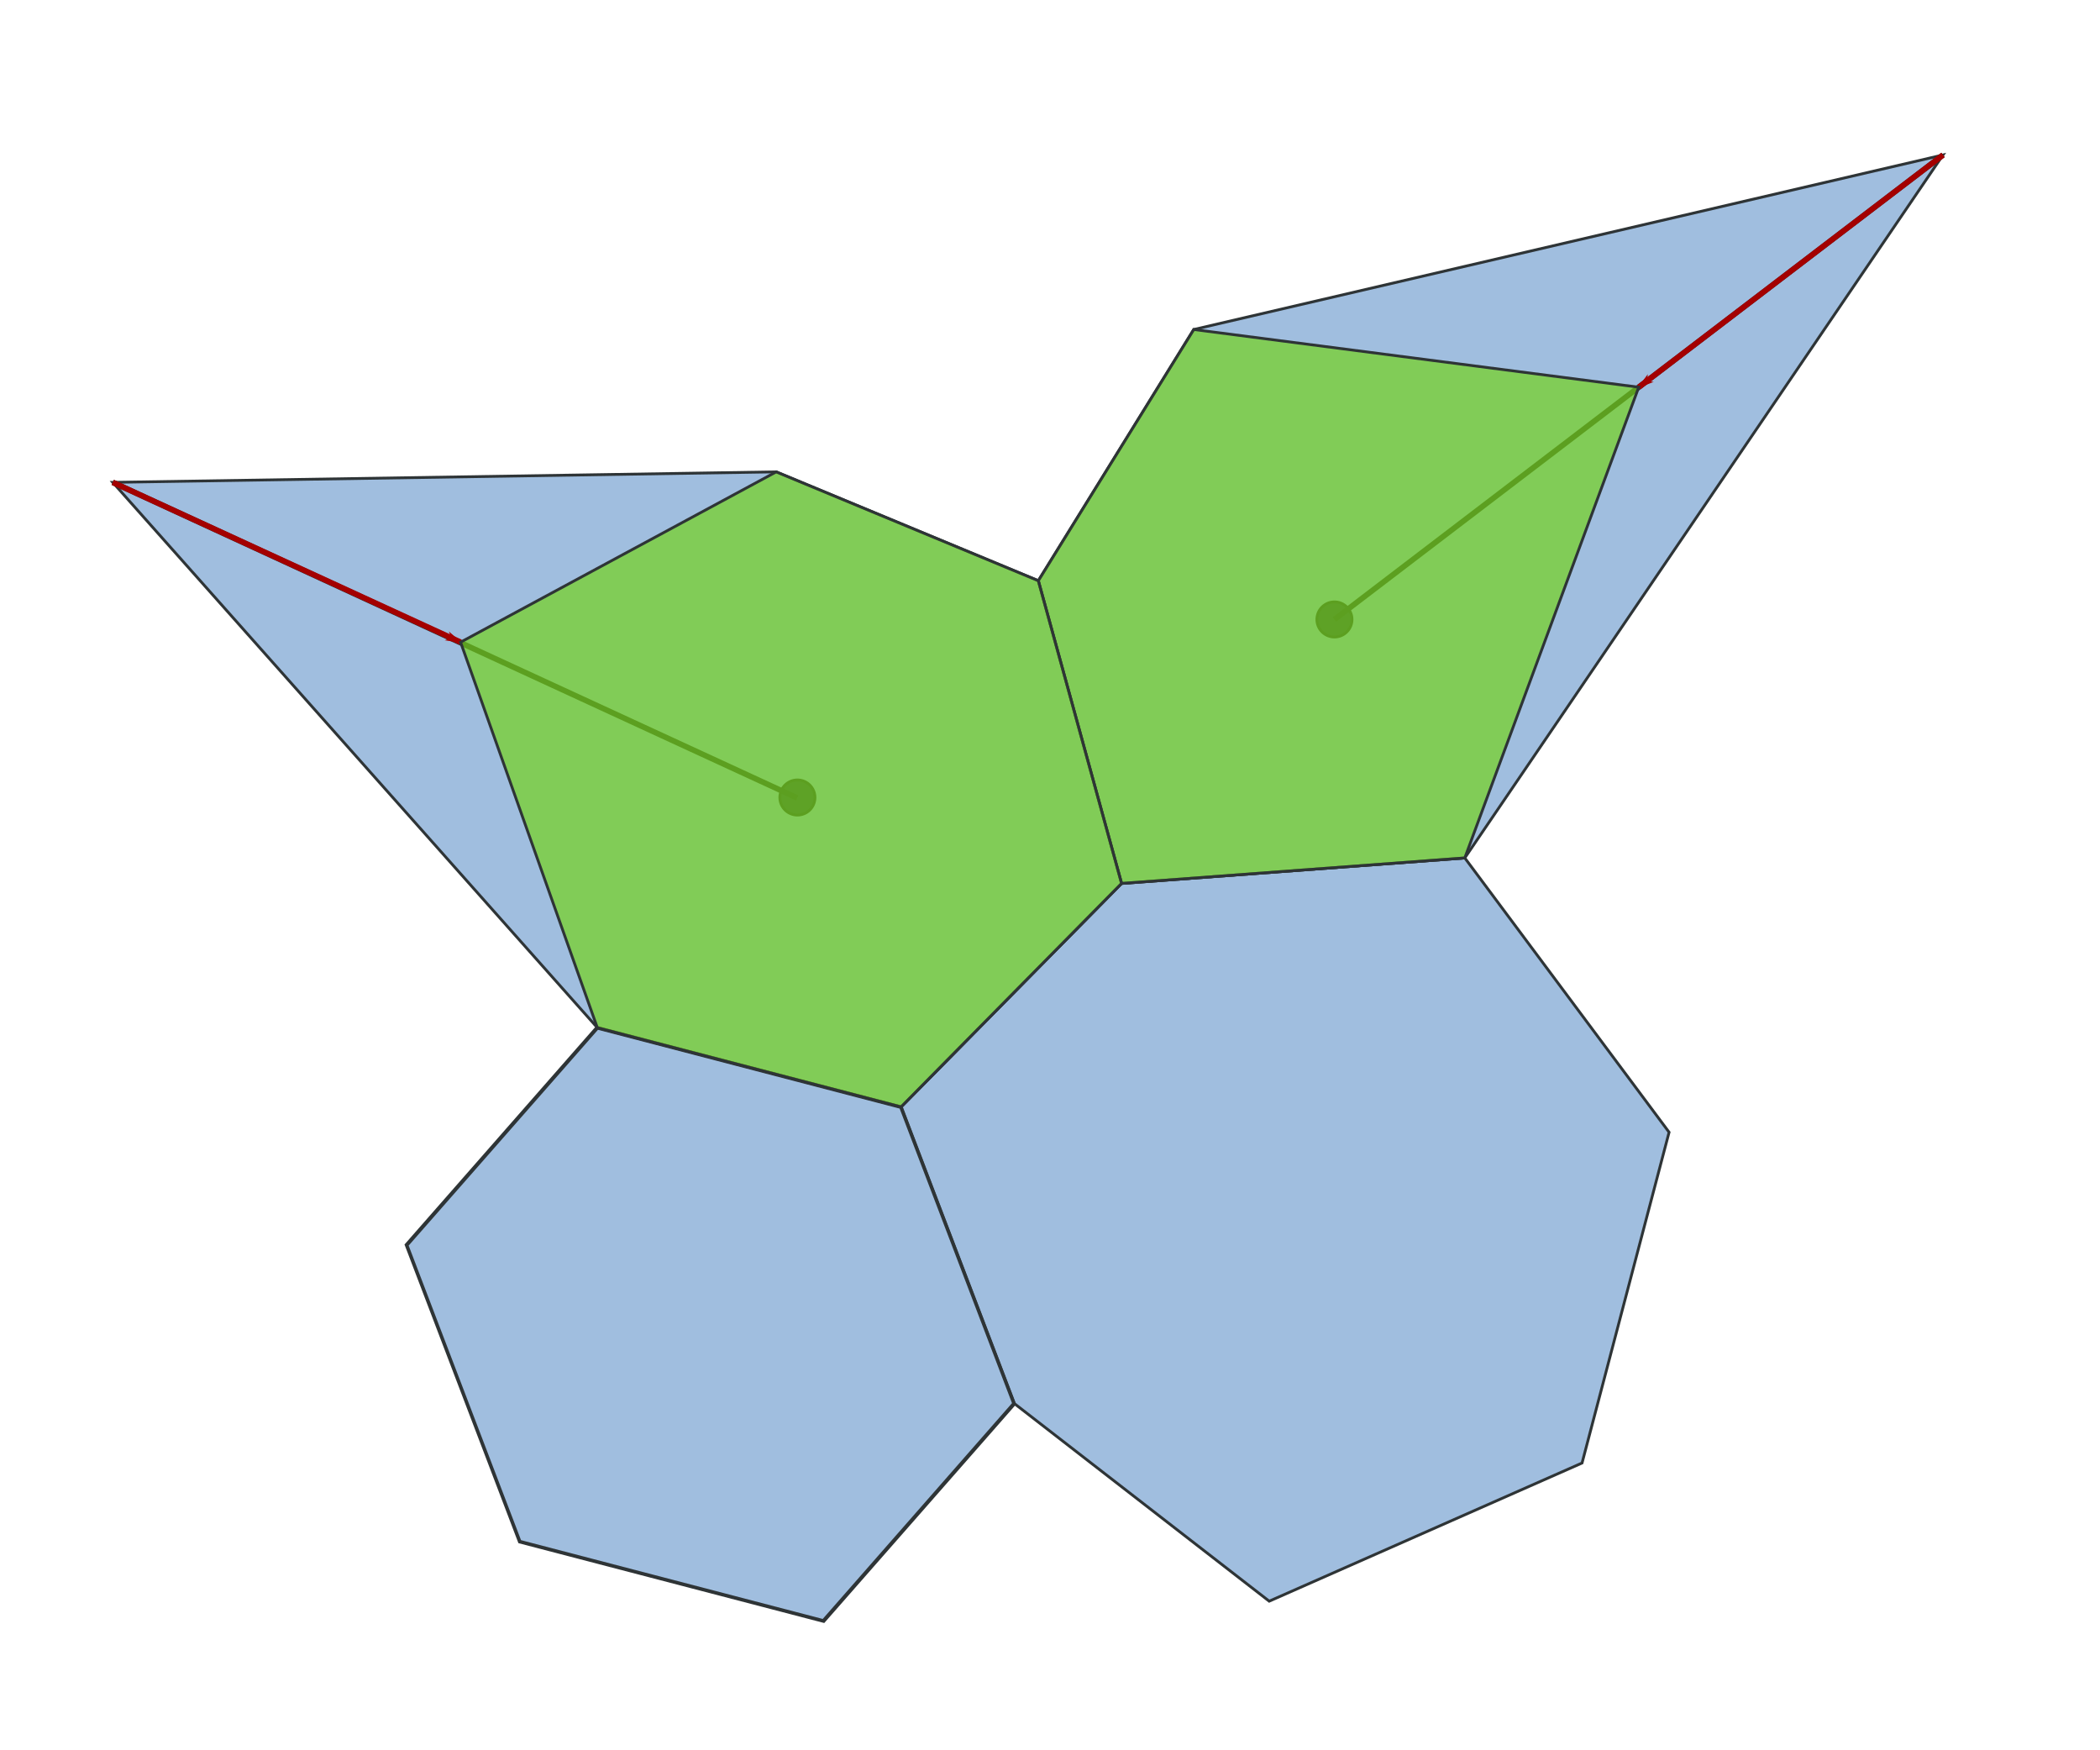 <?xml version="1.0" encoding="UTF-8" standalone="no"?>
<svg
   xmlns:dc="http://purl.org/dc/elements/1.1/"
   xmlns:cc="http://creativecommons.org/ns#"
   xmlns:rdf="http://www.w3.org/1999/02/22-rdf-syntax-ns#"
   xmlns:svg="http://www.w3.org/2000/svg"
   xmlns="http://www.w3.org/2000/svg"
   xmlns:sodipodi="http://sodipodi.sourceforge.net/DTD/sodipodi-0.dtd"
   xmlns:inkscape="http://www.inkscape.org/namespaces/inkscape"
   width="360"
   height="300"
   viewBox="0 0 95.25 79.375"
   version="1.1"
   id="svg8"
   inkscape:version="1.0.1 (3bc2e813f5, 2020-09-07)"
   sodipodi:docname="vertexcorrection.svg">
  <defs
     id="defs2">
    <marker
       style="overflow:visible"
       id="marker1154"
       refX="0"
       refY="0"
       orient="auto"
       inkscape:stockid="Arrow1Lend"
       inkscape:isstock="true">
      <path
         transform="matrix(-0.8,0,0,-0.8,-10,0)"
         style="fill:#a40000;fill-opacity:1;fill-rule:evenodd;stroke:#a40000;stroke-width:1pt;stroke-opacity:1"
         d="M 0,0 5,-5 -12.5,0 5,5 Z"
         id="path1152" />
    </marker>
    <marker
       style="overflow:visible"
       id="Arrow1Lend"
       refX="0"
       refY="0"
       orient="auto"
       inkscape:stockid="Arrow1Lend"
       inkscape:isstock="true"
       inkscape:collect="always">
      <path
         transform="matrix(-0.8,0,0,-0.8,-10,0)"
         style="fill:#a40000;fill-opacity:1;fill-rule:evenodd;stroke:#a40000;stroke-width:1pt;stroke-opacity:1"
         d="M 0,0 5,-5 -12.5,0 5,5 Z"
         id="path865" />
    </marker>
  </defs>
  <sodipodi:namedview
     id="base"
     pagecolor="#ffffff"
     bordercolor="#666666"
     borderopacity="1.0"
     inkscape:pageopacity="0.0"
     inkscape:pageshadow="2"
     inkscape:zoom="0.49497475"
     inkscape:cx="826.73425"
     inkscape:cy="57.765349"
     inkscape:document-units="mm"
     inkscape:current-layer="layer1"
     inkscape:document-rotation="0"
     showgrid="false"
     inkscape:snap-object-midpoints="true"
     inkscape:window-width="1920"
     inkscape:window-height="1016"
     inkscape:window-x="0"
     inkscape:window-y="27"
     inkscape:window-maximized="0"
     units="px"
     lock-margins="true"
     fit-margin-top="5"
     fit-margin-left="5"
     fit-margin-right="5"
     fit-margin-bottom="5" />
  <g
     inkscape:label="Calque 1"
     inkscape:groupmode="layer"
     id="layer1"
     transform="translate(-39.485,-16.016)">
    <g
       id="g1284"
       transform="matrix(0.169,0.169,-0.169,0.169,41.919,2.37)">
      <path
         id="path12"
         style="fill:#729fcf;fill-opacity:0.675;stroke:#2e3436;stroke-width:0.529;stroke-linecap:round;paint-order:fill markers stroke;stop-color:#000000"
         inkscape:transform-center-x="1.4023873e-06"
         inkscape:transform-center-y="-2.1721151e-06"
         d="m 418.324,92.088 -60.741,7.688 -54.976,-24.604 -0.395,-59.575 42.636,-49.477 64.218,9.388 32.7,56.061 z"
         sodipodi:nodetypes="cccccccc" />
      <path
         id="path14"
         style="fill:#729fcf;fill-opacity:0.675;stroke:#2e3436;stroke-width:0.529;stroke-linecap:round;paint-order:fill markers stroke;stop-color:#000000"
         inkscape:transform-center-x="2.0626984"
         inkscape:transform-center-y="0.90304116"
         d="M 302.607,75.172 251.211,105.302 113.022,97.162 200.644,6.722 250.421,-13.848 302.212,15.597 Z"
         sodipodi:nodetypes="ccccccc" />
      <path
         sodipodi:type="star"
         style="fill:#729fcf;fill-opacity:0.675;stroke:#2e3436;stroke-width:0.529;stroke-linecap:round;paint-order:fill markers stroke;stop-color:#000000"
         id="path16"
         sodipodi:sides="6"
         sodipodi:cx="330.83963"
         sodipodi:cy="109.42489"
         sodipodi:r1="44.388348"
         sodipodi:r2="38.441437"
         sodipodi:arg1="0.88144191"
         sodipodi:arg2="1.4050407"
         inkscape:flatsided="true"
         inkscape:rounded="0"
         inkscape:randomized="0"
         d="m 359.072,143.677 -43.78,7.324 -28.233,-34.253 15.547,-41.577 43.78,-7.324 28.233,34.253 z"
         transform="matrix(1.119,0.729,-0.818,0.997,25.487,-220.333)" />
      <path
         id="path18"
         style="fill:#729fcf;fill-opacity:0.675;stroke:#2e3436;stroke-width:0.529;stroke-linecap:round;paint-order:fill markers stroke;stop-color:#000000"
         inkscape:transform-center-x="4.0349365e-06"
         d="m 302.212,15.597 -51.791,-29.445 -12.845,-54.559 77.126,-123.97 30.146,158.498 z"
         sodipodi:nodetypes="cccccc" />
      <circle
         style="fill:#000000;fill-opacity:0.675;stroke:#2e3436;stroke-width:0.529;stroke-linecap:round;paint-order:fill markers stroke;stop-color:#000000"
         id="path856"
         cx="295.358"
         cy="-48.386"
         r="3.331" />
      <path
         style="fill:none;stroke:#2e3436;stroke-width:1.058;stroke-linecap:butt;stroke-linejoin:miter;stroke-miterlimit:4;stroke-dasharray:none;stroke-opacity:1"
         d="M 295.358,-48.386 314.702,-192.377"
         id="path858"
         sodipodi:nodetypes="cc" />
      <path
         style="fill:none;stroke:#a40000;stroke-width:1.058;stroke-linecap:butt;stroke-linejoin:miter;stroke-miterlimit:4;stroke-dasharray:none;stroke-opacity:1;marker-end:url(#Arrow1Lend)"
         d="m 314.702,-192.377 -9.672,71.995"
         id="path860" />
      <path
         id="path1138"
         style="fill:#73d216;fill-opacity:0.675;stroke:#2e3436;stroke-width:0.529;stroke-linecap:round;paint-order:fill markers stroke;stop-color:#000000"
         inkscape:transform-center-x="4.0349365e-06"
         d="m 302.212,15.597 -51.791,-29.445 -12.845,-54.559 67.453,-51.975 39.818,86.502 z"
         sodipodi:nodetypes="cccccc" />
      <circle
         style="fill:#000000;fill-opacity:0.675;stroke:#2e3436;stroke-width:0.529;stroke-linecap:round;paint-order:fill markers stroke;stop-color:#000000"
         id="circle1146"
         cx="-157.968"
         cy="195.979"
         transform="rotate(-117.977)"
         inkscape:transform-center-x="-136.09103"
         inkscape:transform-center-y="-50.818112"
         r="3.331" />
      <path
         style="fill:none;stroke:#2e3436;stroke-width:1.058;stroke-linecap:butt;stroke-linejoin:miter;stroke-miterlimit:4;stroke-dasharray:none;stroke-opacity:1"
         d="M 247.197,47.663 113.022,97.162"
         id="path1148"
         sodipodi:nodetypes="cc"
         inkscape:transform-center-x="-67.971634"
         inkscape:transform-center-y="-25.586371" />
      <path
         style="fill:none;stroke:#a40000;stroke-width:1.058;stroke-linecap:butt;stroke-linejoin:miter;stroke-miterlimit:4;stroke-dasharray:none;stroke-opacity:1;marker-end:url(#marker1154)"
         d="M 113.022,97.162 181.141,71.93"
         id="path1150"
         inkscape:transform-center-x="-33.911944"
         inkscape:transform-center-y="-12.970503"
         sodipodi:nodetypes="cc" />
      <path
         id="path1214"
         style="font-variation-settings:normal;opacity:1;vector-effect:none;fill:#73d216;fill-opacity:0.675;stroke:#2e3436;stroke-width:0.529;stroke-linecap:round;stroke-linejoin:miter;stroke-miterlimit:4;stroke-dasharray:none;stroke-dashoffset:0;stroke-opacity:1;paint-order:fill markers stroke;stop-color:#000000;stop-opacity:1"
         inkscape:transform-center-x="2.0626984"
         inkscape:transform-center-y="0.90304116"
         d="M 302.607,75.172 251.211,105.302 181.141,71.93 200.644,6.722 250.421,-13.848 302.212,15.597 Z"
         sodipodi:nodetypes="ccccccc" />
    </g>
  </g>
</svg>

